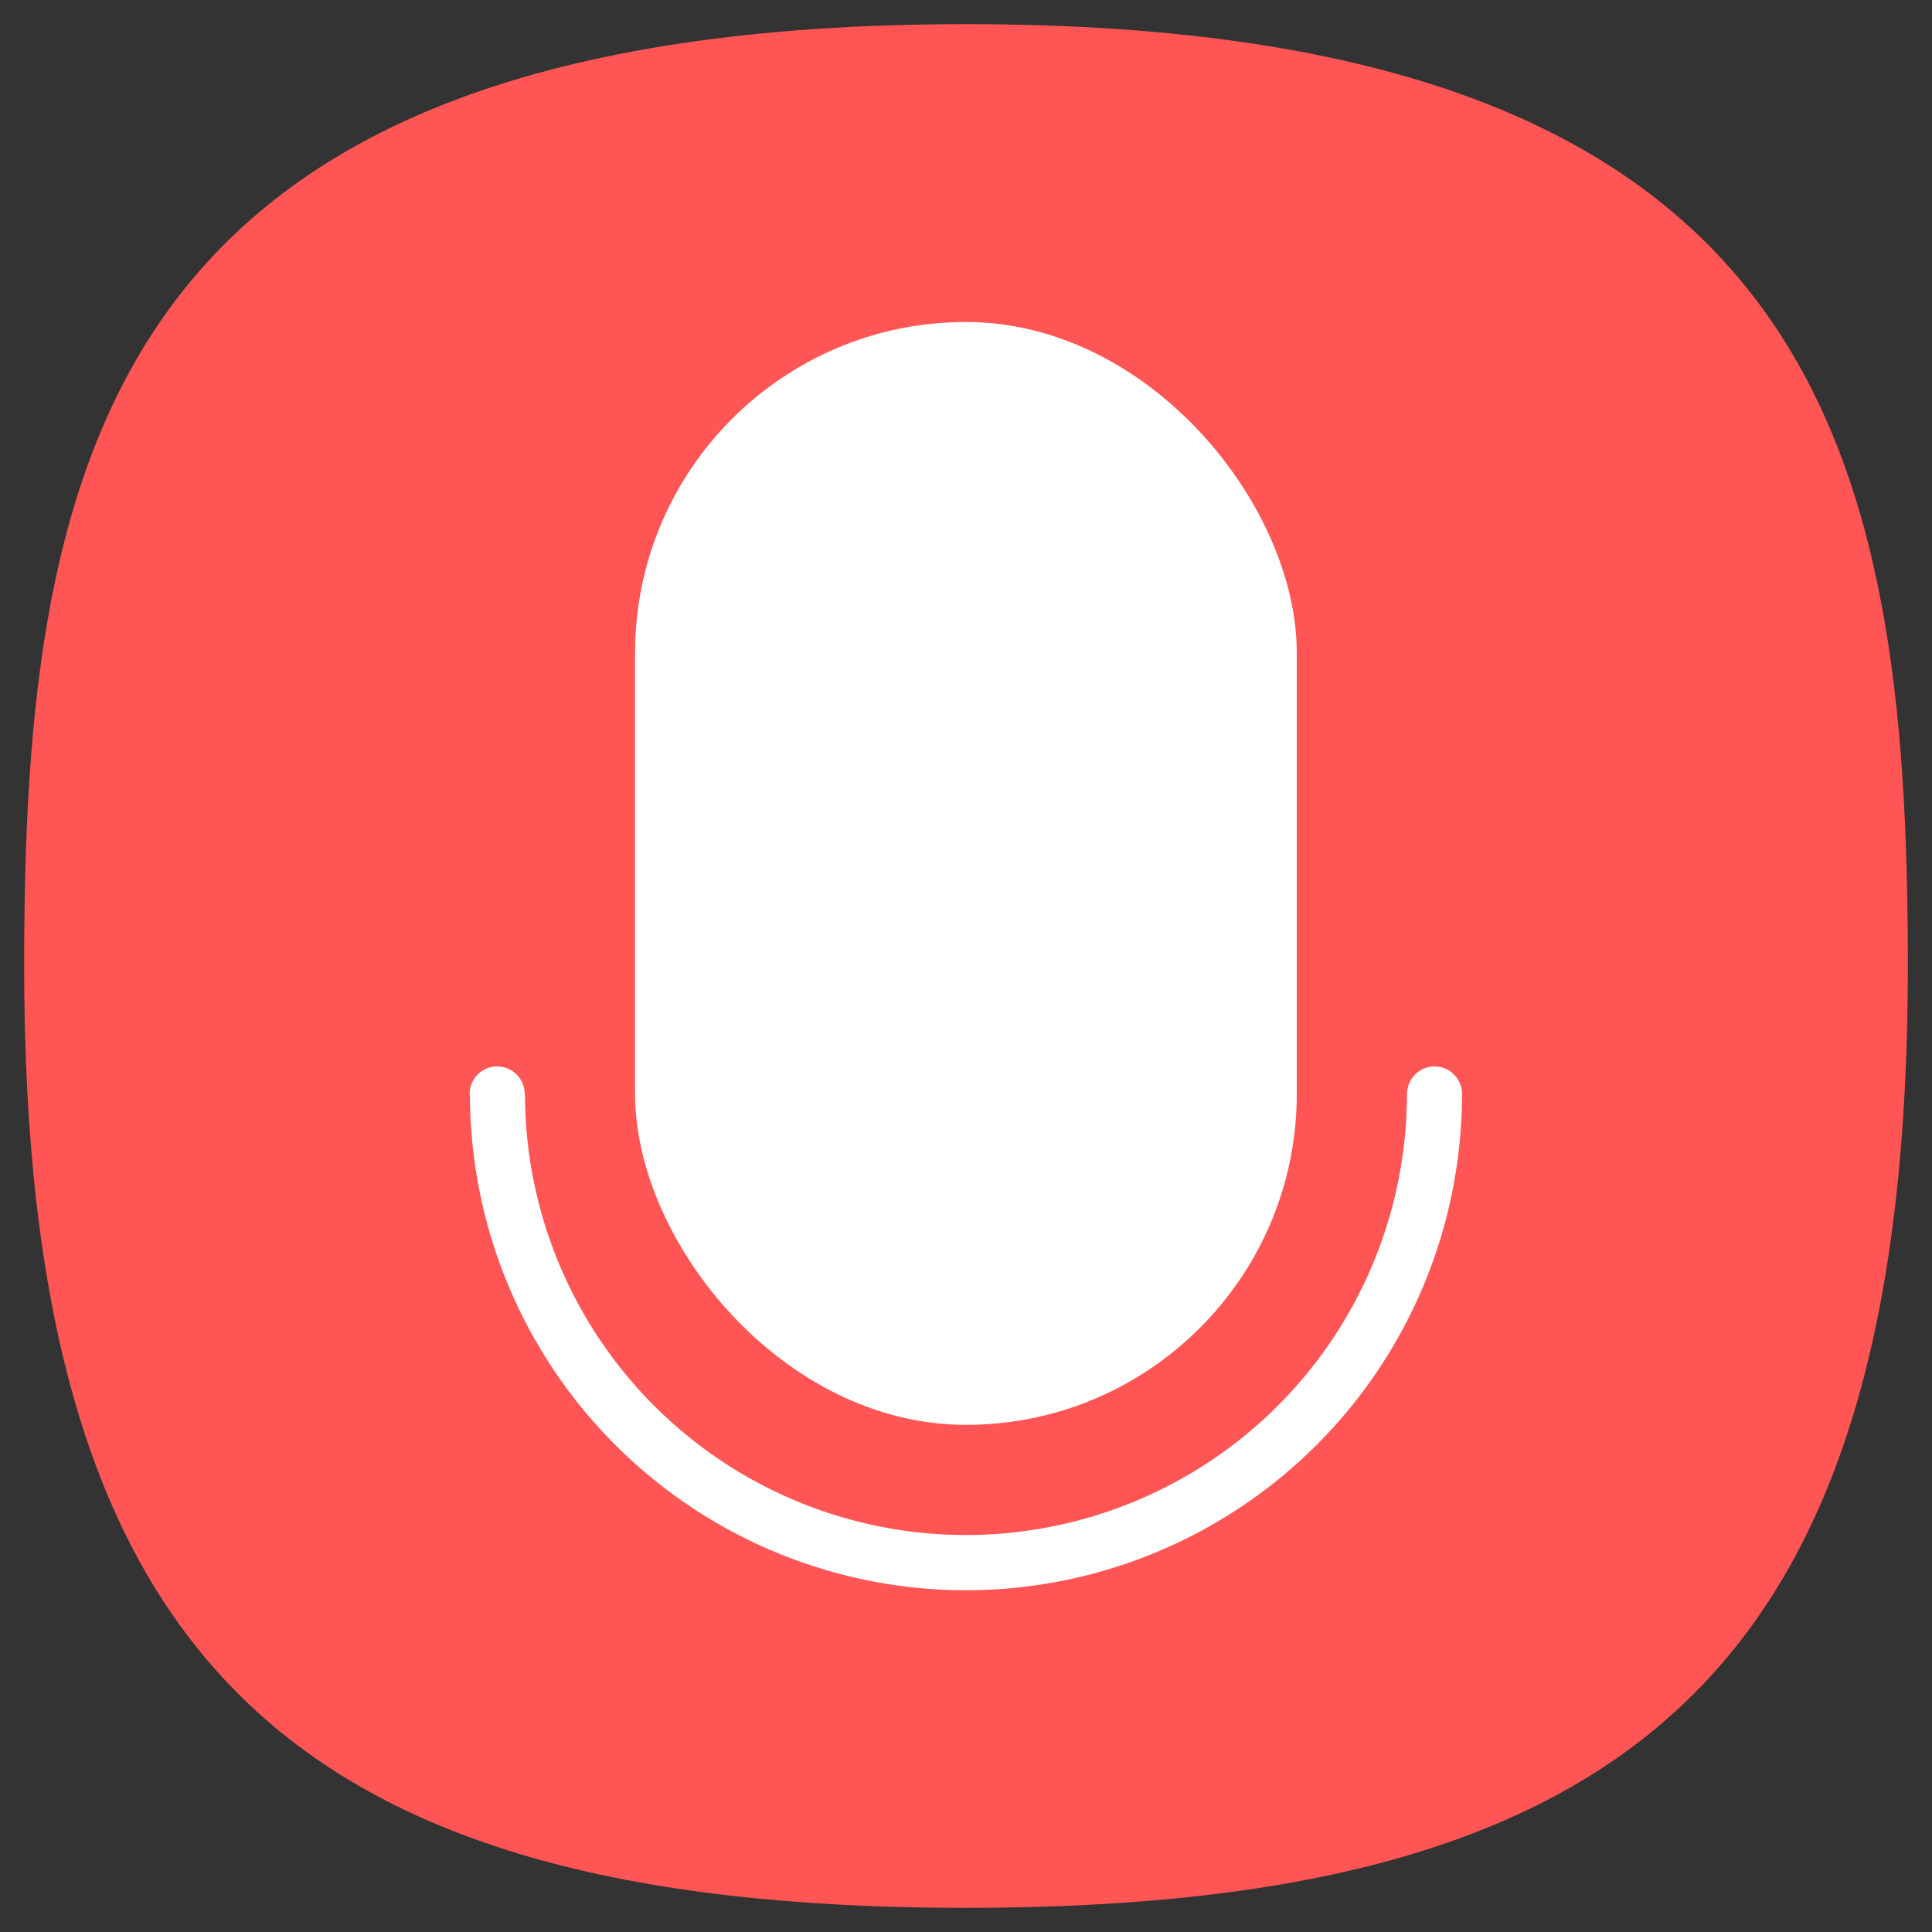 <svg xmlns="http://www.w3.org/2000/svg" width="24" height="24" fill="none">
<rect width="100%" height="100%" fill="#333333" stroke="none"/>
<path d="M50 5C9.09 5 5 25.455 5 50c0 32.727 12.273 45 45 45s45-12.273 45-45c0-24.545-4.09-45-45-45" style="font-variation-settings:normal;display:inline;opacity:1;vector-effect:none;fill:#f55;fill-opacity:1;stroke-width:4.567;stroke-linecap:butt;stroke-linejoin:miter;stroke-miterlimit:4;stroke-dasharray:none;stroke-dashoffset:0;stroke-opacity:1;-inkscape-stroke:none;stop-color:#000;stop-opacity:1" transform="translate(-1 -1)scale(.26)"/>
<g fill="#fff" paint-order="stroke markers fill" transform="translate(-9.921 -9.7)scale(.685)">
<rect width="12" height="20" x="26" y="20" rx="6" ry="6"/>
<path d="M23.5 33.5a.5.5 0 0 0-.5.5l.006.062A9 9 0 0 0 32 43a9 9 0 0 0 8.996-8.95l.002-.036v-.016a.5.5 0 0 0-.5-.498.5.5 0 0 0-.498.498h-.002a8 8 0 0 1-7.998 8 8 8 0 0 1-7.996-8h-.006a.5.5 0 0 0-.498-.498"/>
</g>
</svg>
